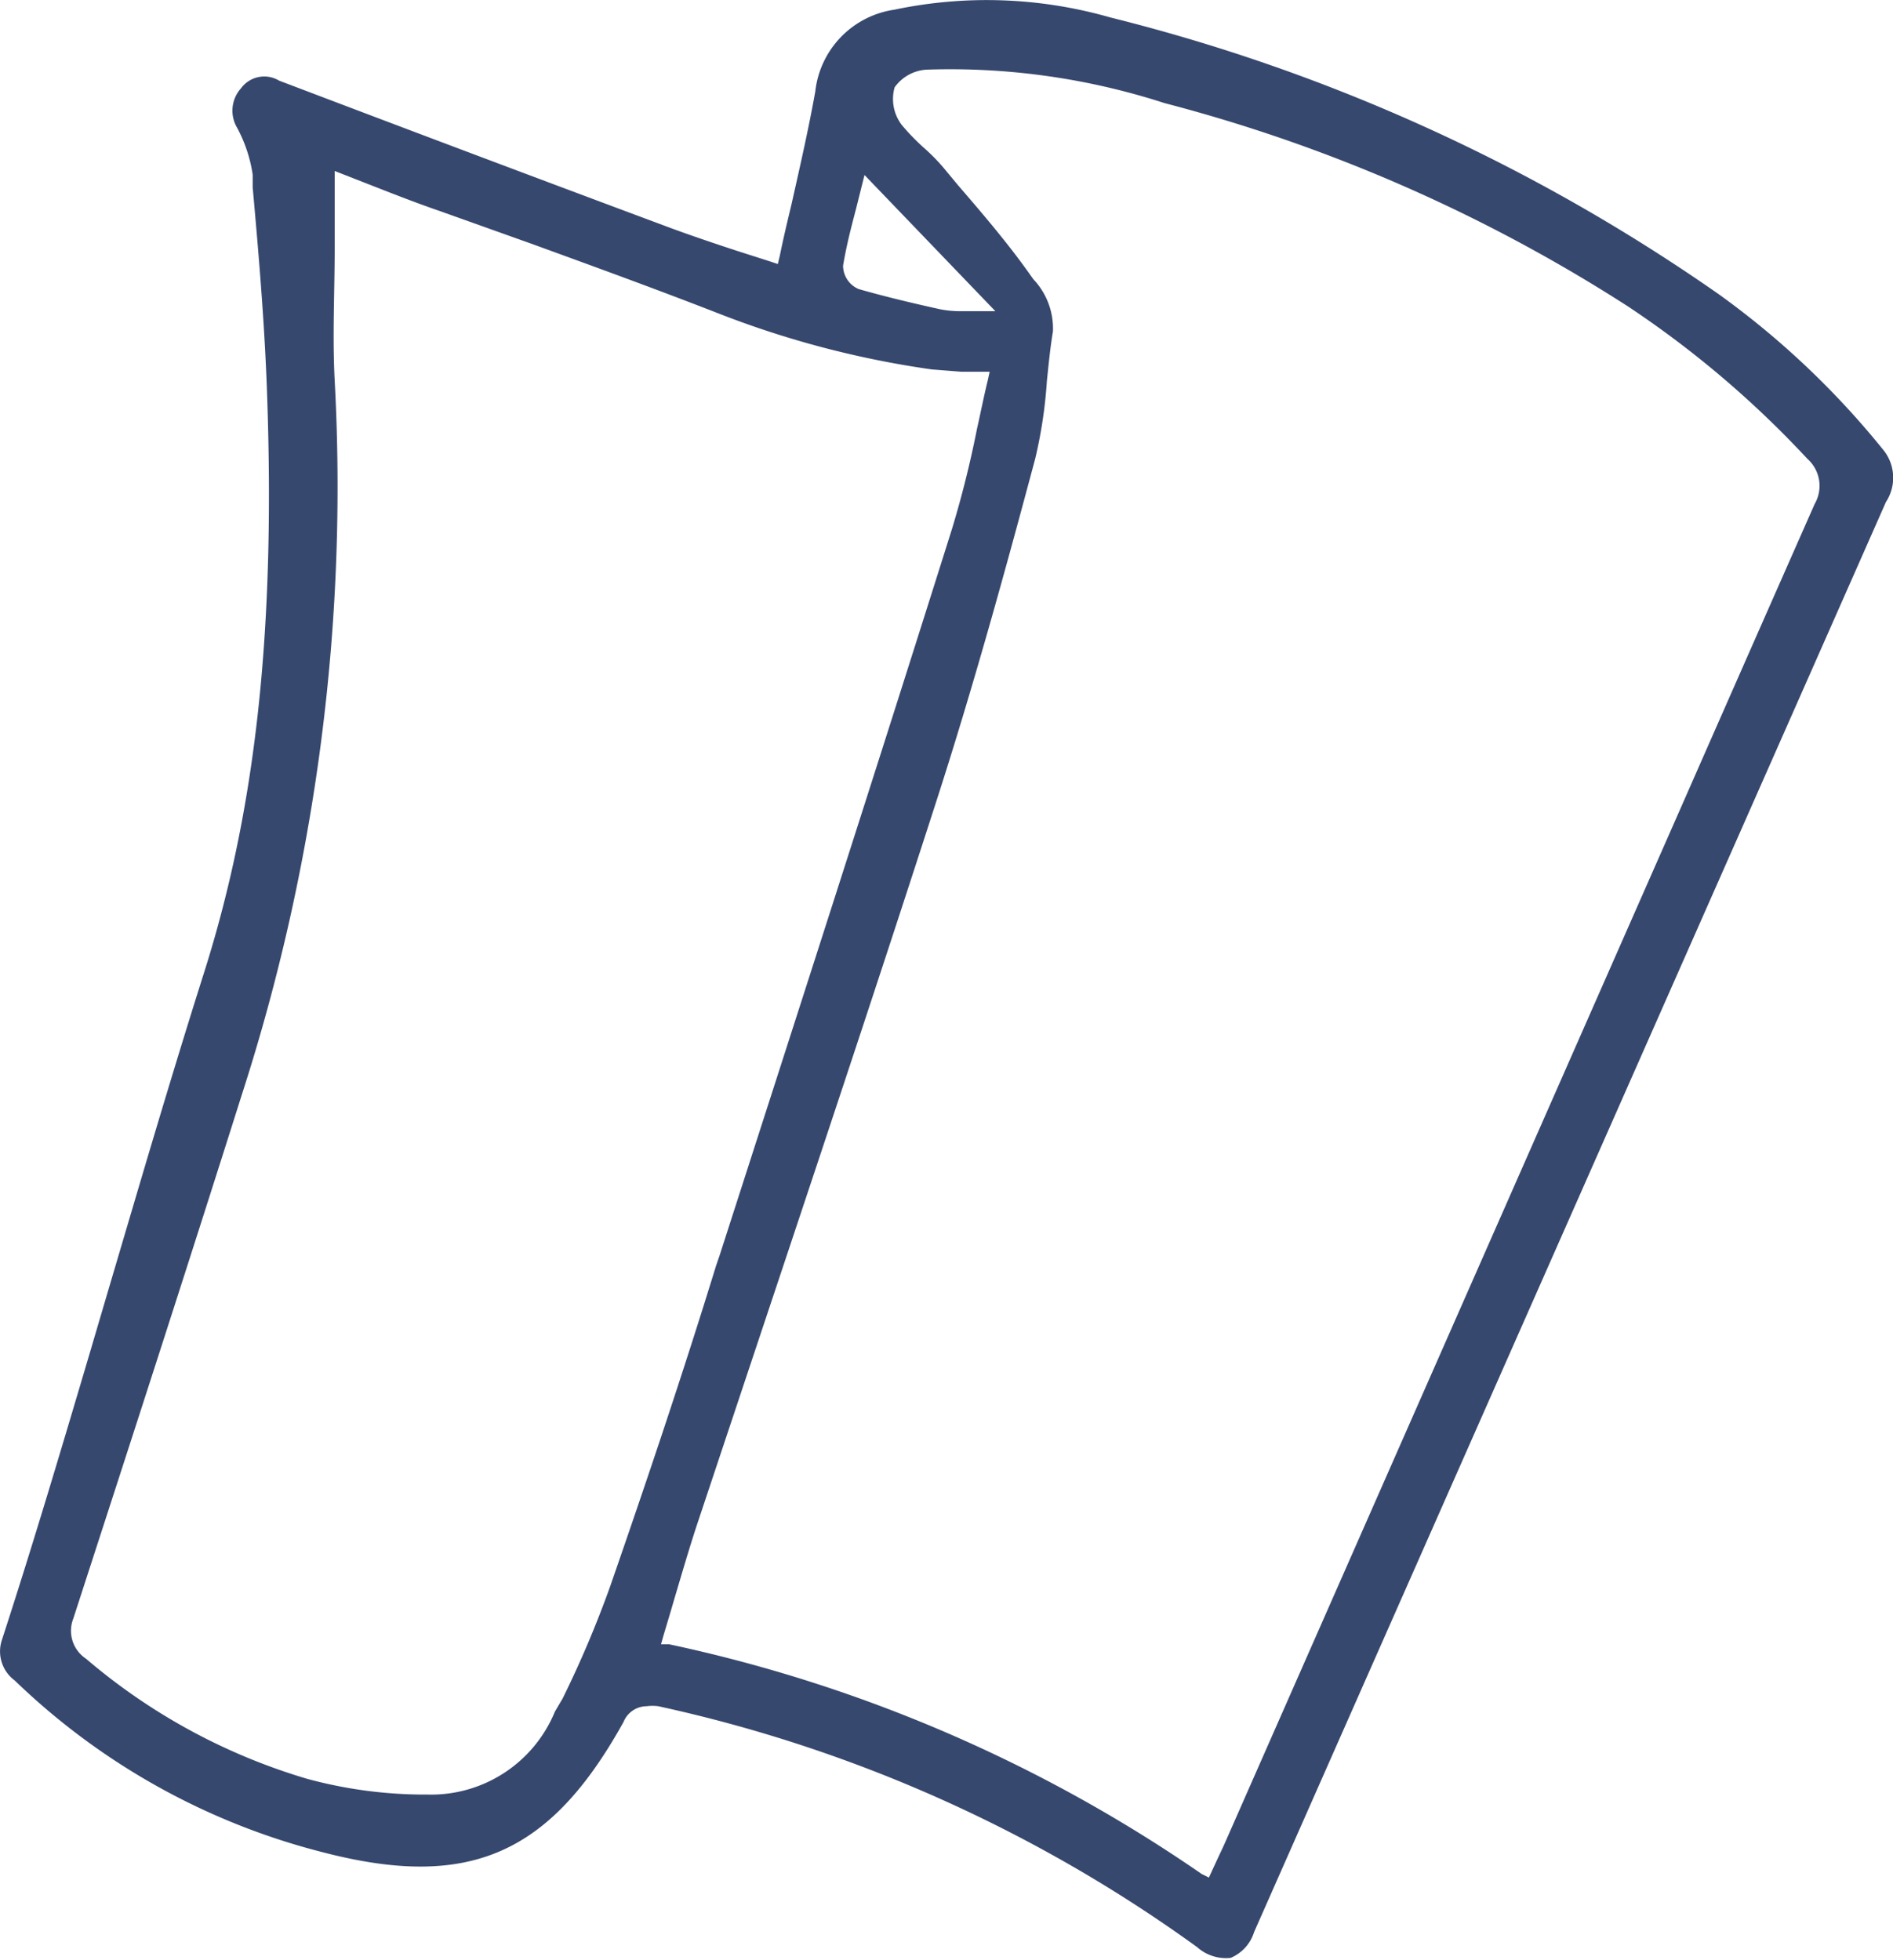 <svg id="Layer_1" data-name="Layer 1" xmlns="http://www.w3.org/2000/svg" viewBox="0 0 56.56 58.58"><defs><style>.cls-1{fill:#37486e;}</style></defs><title>issft</title><path class="cls-1" d="M18.63,51.46a.75.75,0,0,1,.69-.47,1.34,1.34,0,0,1,.35,0,43.08,43.08,0,0,1,16.1,7.2,1.29,1.29,0,0,0,1,.32,1.23,1.23,0,0,0,.7-.77L52.75,23.15,56.35,15a1.32,1.32,0,0,0-.06-1.53,25.22,25.22,0,0,0-4.94-4.68A54.9,54.9,0,0,0,33.17.52,13.4,13.4,0,0,0,26.72.29a2.78,2.78,0,0,0-2.36,2.44c-.2,1.12-.45,2.21-.71,3.37-.12.5-.24,1-.35,1.54l-.06.25L23,7.81l-1-.32c-.7-.23-1.35-.45-2-.69Q14.18,4.63,8.34,2.41a.86.86,0,0,0-1.14.23,1,1,0,0,0-.12,1.17,4.26,4.26,0,0,1,.47,1.41l0,.38c.18,2,.36,4.12.43,6.18.25,7.09-.34,12.44-1.9,17.34-.76,2.4-1.49,4.85-2.19,7.22-.39,1.32-.78,2.64-1.18,4C1.86,43.21,1,46.11.06,49a1.08,1.08,0,0,0,.38,1.22,20.52,20.52,0,0,0,9.19,5.13C14,56.49,16.43,55.43,18.63,51.46Zm8.1-48.85a1.26,1.26,0,0,1,1-.53,20.78,20.78,0,0,1,7.06,1A47.9,47.9,0,0,1,48.63,9.15,29.88,29.88,0,0,1,54,13.71a1.08,1.08,0,0,1,.22,1.35q-2,4.53-4,9.08l-13.65,31-.22.47-.23.5L35.9,56A44.22,44.22,0,0,0,20,49.14l-.25,0,.07-.25c.11-.37.22-.73.32-1.08.23-.77.44-1.5.68-2.23l2.4-7.2c1.56-4.68,3.17-9.52,4.71-14.29,1.15-3.55,2.12-7.09,3-10.38a13.94,13.94,0,0,0,.35-2.33c.05-.48.1-1,.18-1.47a2.14,2.14,0,0,0-.58-1.56l-.08-.11c-.66-.94-1.43-1.84-2.18-2.71L28.18,5a5.78,5.78,0,0,0-.55-.56,6.62,6.62,0,0,1-.69-.71A1.28,1.28,0,0,1,26.73,2.61ZM25.58,6.23l.25-1L29.74,9.3l-.6,0h-.42a3.1,3.1,0,0,1-.64-.06c-.95-.21-1.72-.4-2.42-.6a.76.76,0,0,1-.47-.7C25.29,7.34,25.43,6.8,25.58,6.23Zm-9,44.92a4,4,0,0,1-3.8,2.48h0a13.44,13.44,0,0,1-3.6-.47,18.05,18.05,0,0,1-6.61-3.59,1,1,0,0,1-.38-1.2C3.75,43.56,5.52,38.11,7.23,32.7A59.08,59.08,0,0,0,10,11.37c-.07-1.33,0-2.64,0-4,0-.62,0-1.26,0-1.89V5.11l1.15.45c.64.25,1.3.51,2,.75l2.8,1c1.81.66,3.68,1.34,5.5,2.05a28.43,28.43,0,0,0,6.39,1.68l.89.07.57,0,.27,0-.06.27c-.12.49-.22,1-.32,1.44a31,31,0,0,1-.75,3c-2.28,7.24-4.65,14.59-6.94,21.7l-.1.29c-1,3.25-2.07,6.43-3.17,9.6a32,32,0,0,1-1.42,3.35Z"/></svg>